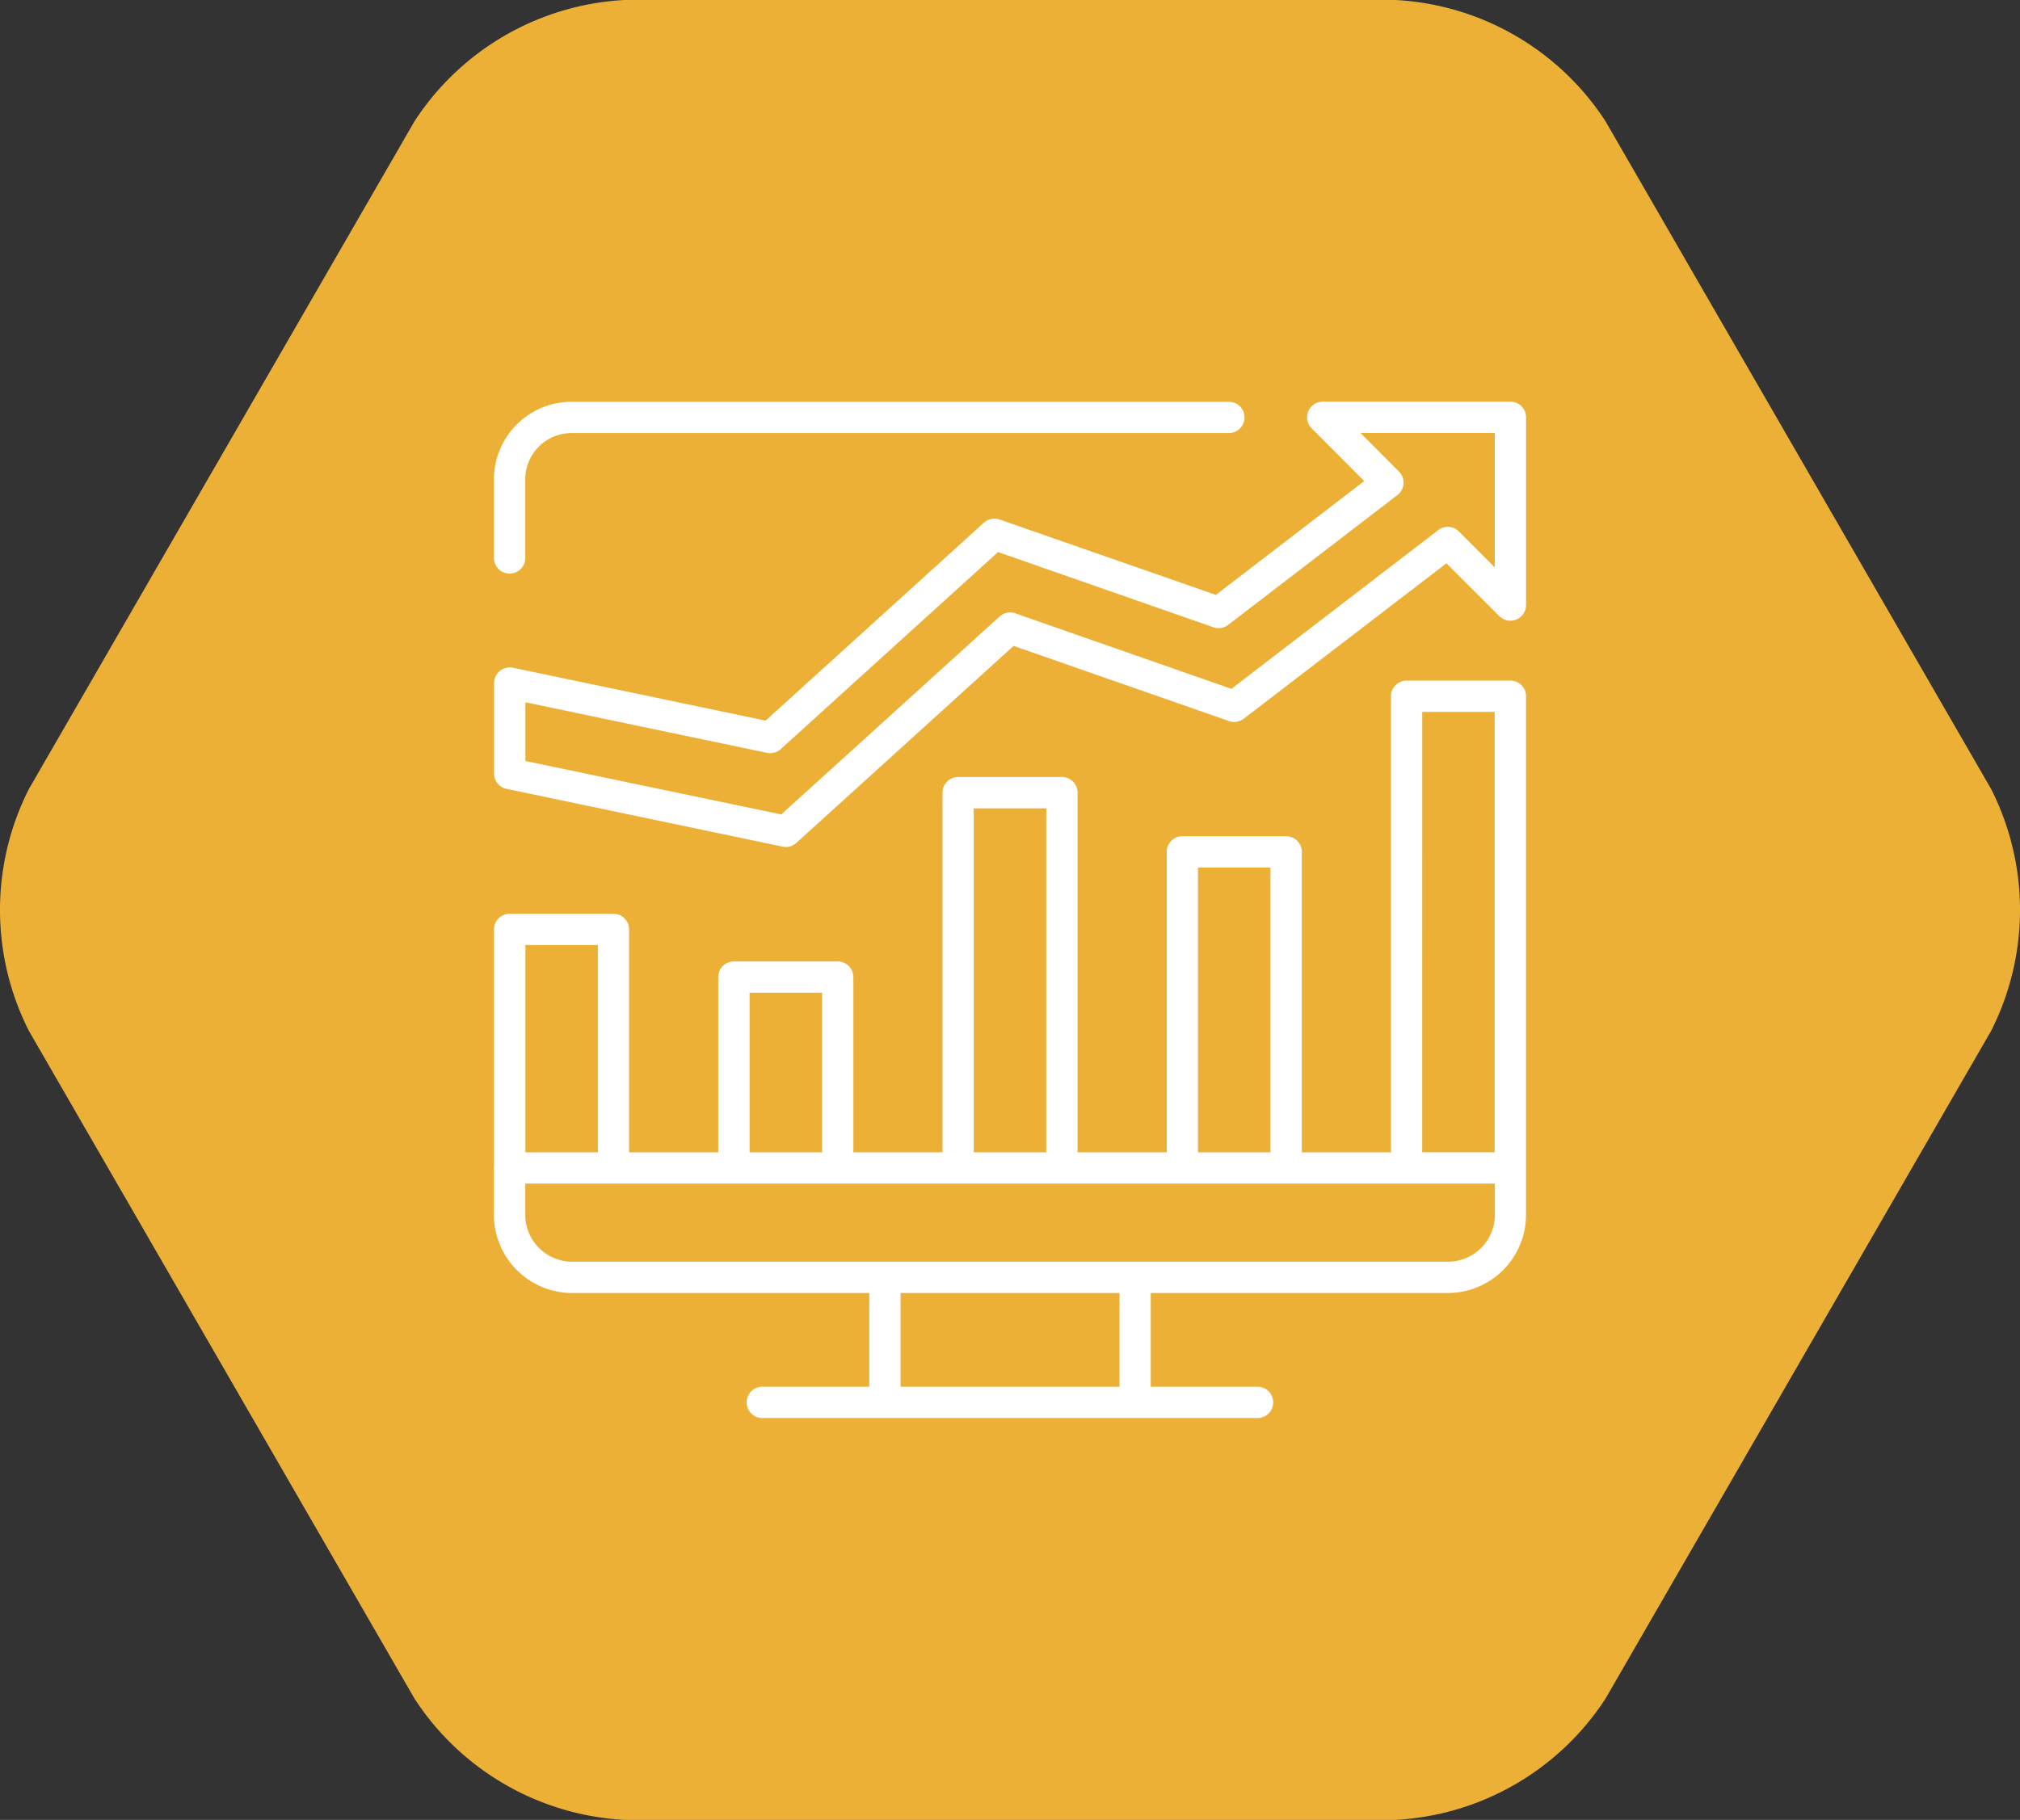 <svg xmlns="http://www.w3.org/2000/svg" xmlns:xlink="http://www.w3.org/1999/xlink" width="96.667" height="87.11" viewBox="0 0 96.667 87.11">
  <rect x="0" y="0" width="96.667" height="87.11" fill="#333333" stroke="none"/>
  <defs>
    <clipPath id="clip-path">
      <path id="Path_47588" data-name="Path 47588" d="M0,0H96.667V-87.11H0Z" fill="none"/>
    </clipPath>
  </defs>
  <g id="Group_14844" data-name="Group 14844" transform="translate(0 87.11)">
    <g id="Group_14843" data-name="Group 14843" clip-path="url(#clip-path)">
      <g id="Group_14839" data-name="Group 14839" transform="translate(76.825 -81.316)">
        <path id="Path_47584" data-name="Path 47584" d="M0,0A12.8,12.8,0,0,0-10.035-5.794H-46.948A12.806,12.806,0,0,0-56.983,0L-75.439,31.968a12.8,12.8,0,0,0,0,11.587l18.456,31.968a12.805,12.805,0,0,0,10.035,5.793h36.913A12.8,12.8,0,0,0,0,75.523L18.457,43.555a12.808,12.808,0,0,0,0-11.587Z" fill="#ecb037"/>
      </g>
      <g id="Group_14840" data-name="Group 14840" transform="translate(73.028 -31.233)">
        <path id="Path_47585" data-name="Path 47585" d="M0,0V-22.55A.749.749,0,0,0-.748-23.3H-5.715a.748.748,0,0,0-.748.749V-.721H-10.73V-15.1a.749.749,0,0,0-.748-.749h-4.967a.749.749,0,0,0-.749.749V-.721h-4.267V-17.935a.748.748,0,0,0-.748-.749h-4.967a.749.749,0,0,0-.749.749V-.721h-4.267V-9.108a.748.748,0,0,0-.749-.748h-4.967a.747.747,0,0,0-.748.748V-.721h-4.267V-11.39a.75.75,0,0,0-.749-.749h-4.966a.748.748,0,0,0-.748.749V0c0,.009-.006.018-.006.027V2.271A3.748,3.748,0,0,0-45.65,6.014h14.22V10.5h-5.118a.749.749,0,0,0-.749.75.75.75,0,0,0,.749.749h23.7a.749.749,0,0,0,.748-.749.749.749,0,0,0-.748-.75H-17.96V6.014H-3.741A3.747,3.747,0,0,0,0,2.271V.026C0,.017,0,.009,0,0M-4.966-21.8H-1.5V-.723h-3.47ZM-15.7-14.348h3.47V-.721H-15.7Zm-10.73-2.837h3.47V-.721h-3.47ZM-37.157-8.36h3.47V-.721h-3.47Zm-10.729-2.282h3.47V-.721h-3.47ZM-19.453,10.5H-29.931V6.013h10.478ZM-1.491,2.271A2.248,2.248,0,0,1-3.736,4.516h-41.91a2.247,2.247,0,0,1-2.245-2.245V.775h46.4v1.5Z" fill="#fff"/>
      </g>
      <g id="Group_14841" data-name="Group 14841" transform="translate(24.388 -59.654)">
        <path id="Path_47586" data-name="Path 47586" d="M0,0A.747.747,0,0,0,.748-.748v-3.8A2.218,2.218,0,0,1,2.994-6.727H34.42a.75.75,0,0,0,.749-.749.748.748,0,0,0-.749-.748H2.994A3.715,3.715,0,0,0-.749-4.544v3.8A.748.748,0,0,0,0,0" fill="#fff"/>
      </g>
      <g id="Group_14842" data-name="Group 14842" transform="translate(65.286 -64.084)">
        <path id="Path_47587" data-name="Path 47587" d="M0,0-7.1,5.45-17.452,1.84a.752.752,0,0,0-.749.153l-10.447,9.474L-40.739,8.936a.748.748,0,0,0-.625.151.751.751,0,0,0-.277.581V14a.747.747,0,0,0,.595.733L-27.833,17.5a.814.814,0,0,0,.154.016.747.747,0,0,0,.5-.194l10.4-9.432,10.311,3.6a.75.75,0,0,0,.7-.113l9.7-7.44L6.464,6.465a.749.749,0,0,0,1.279-.529V-3.047A.749.749,0,0,0,6.994-3.8H-1.987a.749.749,0,0,0-.692.461.749.749,0,0,0,.163.816ZM6.246-2.3V4.13L4.528,2.411a.752.752,0,0,0-.985-.065l-9.9,7.6L-16.7,6.332a.748.748,0,0,0-.749.151L-27.9,15.958-40.144,13.4V10.589l11.562,2.42a.747.747,0,0,0,.657-.178l10.4-9.432L-7.214,7a.751.751,0,0,0,.7-.113L1.589.668A.748.748,0,0,0,1.88.122a.748.748,0,0,0-.217-.577L-.18-2.3H6.246Z" fill="#fff"/>
      </g>
    </g>
  </g>
</svg>

